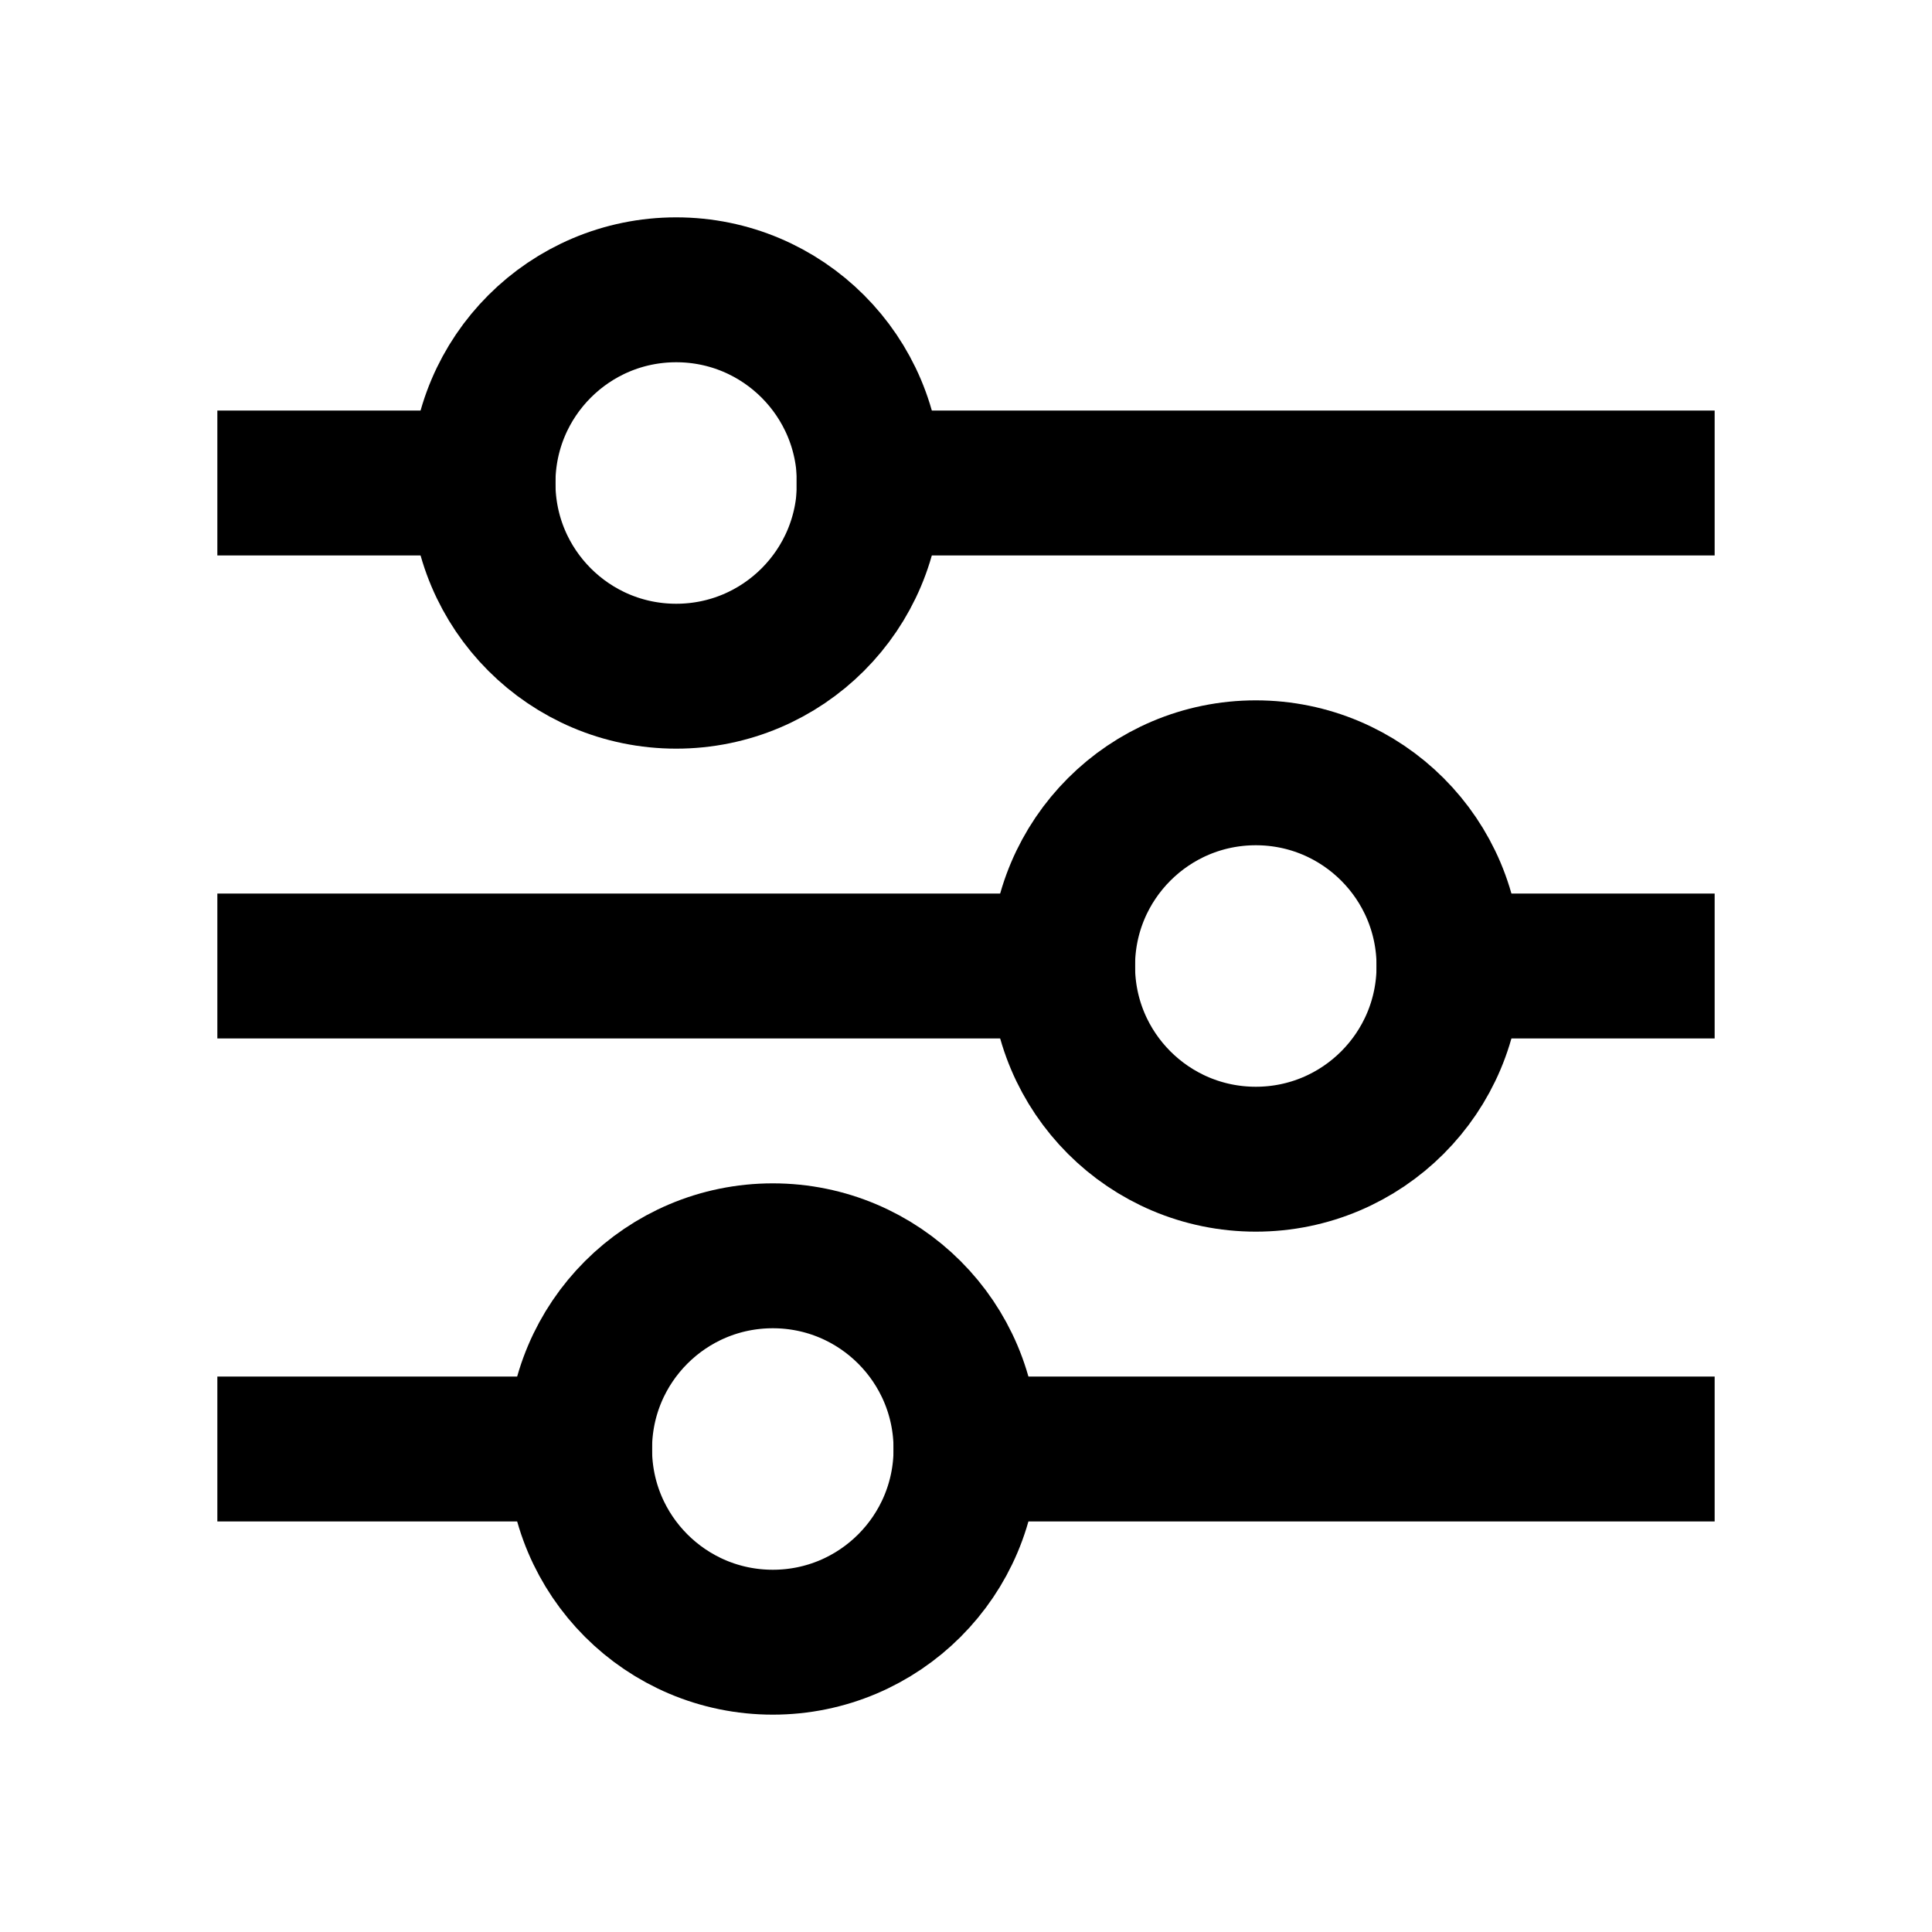 <svg id="customize" viewBox="0 0 20 20">
  <g transform="translate(3 3)" stroke="currentColor" stroke-width="1.5" fill="none" fill-rule="evenodd">
    <path d="M0 7h8m4 0h2M0 2h2m3.996 0H14M0 12h3m4 0h7" stroke-linecap="square"/>
    <circle cx="4" cy="2" r="2"/>
    <circle cx="10" cy="7" r="2"/>
    <circle cx="5" cy="12" r="2"/>
  </g>
</svg>